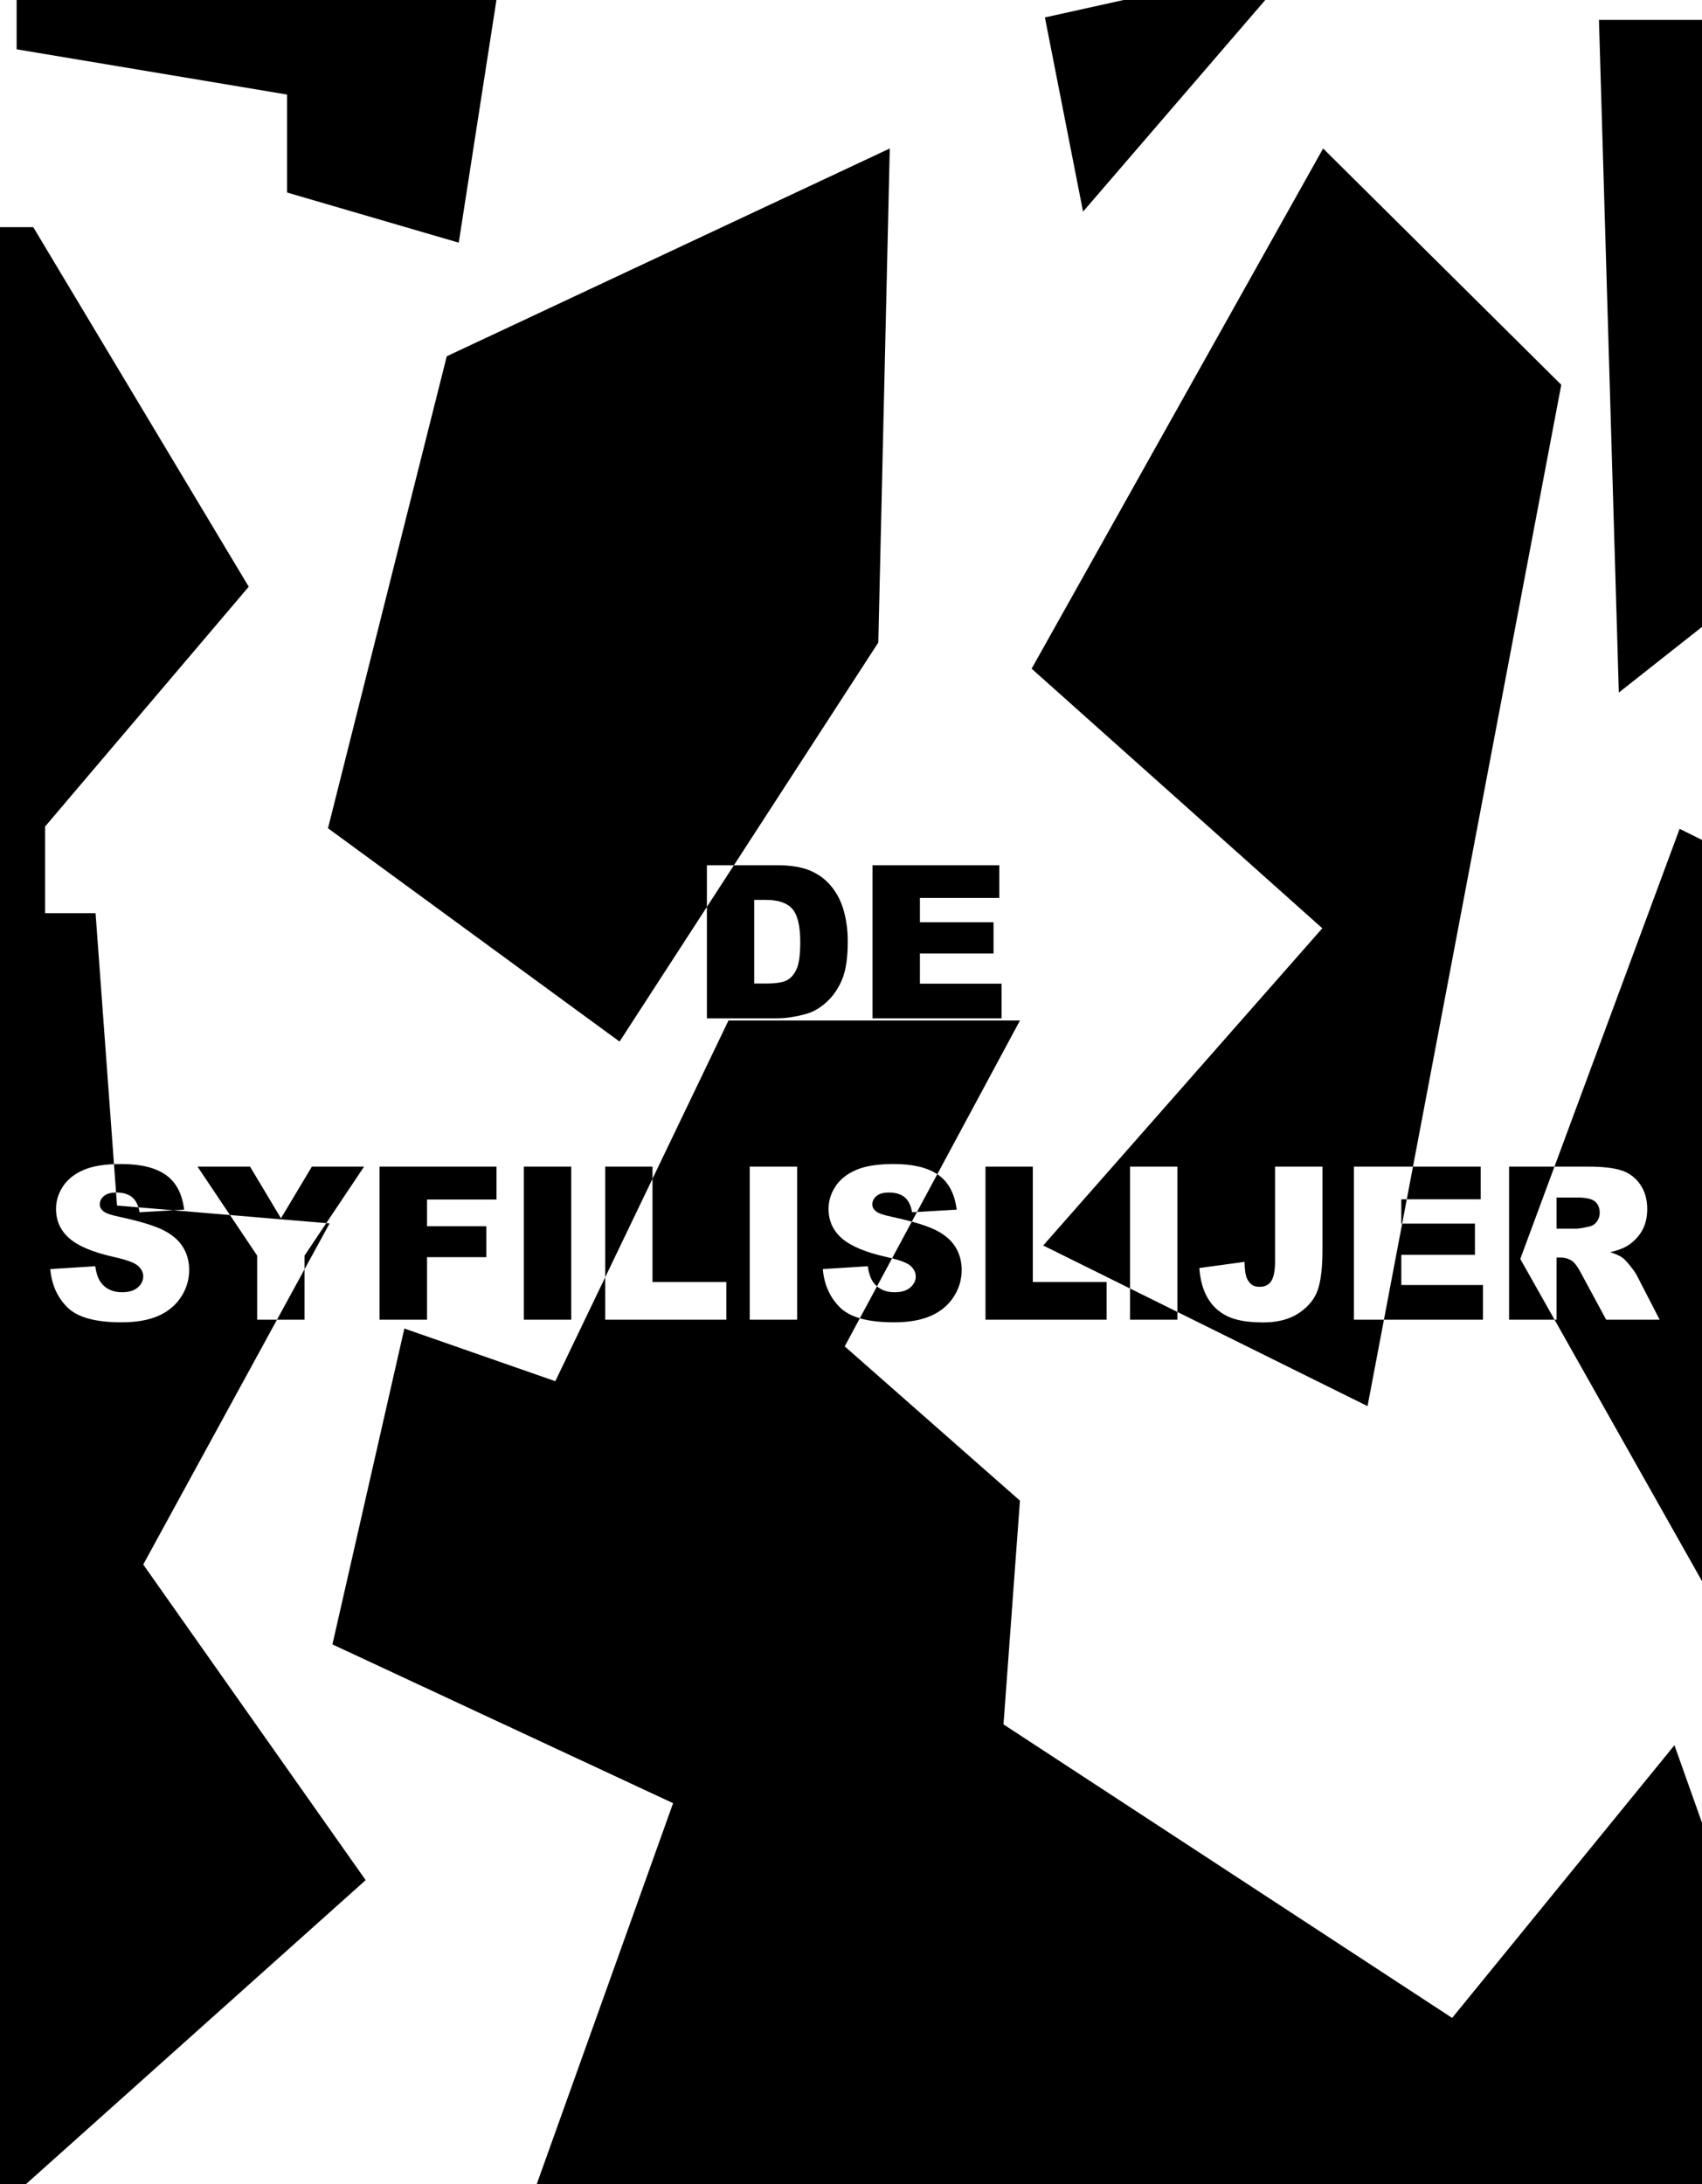 <?xml version="1.0" encoding="UTF-8"?>
<svg width="1536px" height="1971px" viewBox="0 0 1536 1971" version="1.1" xmlns="http://www.w3.org/2000/svg" xmlns:xlink="http://www.w3.org/1999/xlink">
    <!-- Generator: Sketch 52.3 (67297) - http://www.bohemiancoding.com/sketch -->
    <title>8-tablet</title>
    <desc>Created with Sketch.</desc>
    <g id="8-tablet" stroke="none" stroke-width="1" fill="none" fill-rule="evenodd">
        <path d="M102.863,1050.619 C104.928,1050.533 107.065,1050.491 109.274,1050.491 C126.928,1050.491 140.389,1053.773 149.656,1060.339 C158.922,1066.904 164.435,1077.349 166.194,1091.673 L156.486,1092.241 L207.53,1096.526 L178.257,1052.847 L225.659,1052.847 L253.553,1099.495 L281.448,1052.847 L328.567,1052.847 L294.462,1103.824 L297.452,1104.075 L274.851,1145.443 L274.851,1191 L249.962,1191 L129.261,1411.93 L330,1696.769 L-58,2044 L-58,824.124 L-58,205 L30.012,205 L224.472,529.51 L40.703,745.89 L40.703,824.124 L86.235,824.124 L102.863,1050.619 Z M104.742,1076.219 L105.605,1087.97 L124.904,1089.59 C123.661,1085.607 121.765,1082.563 119.217,1080.458 C115.793,1077.631 111.065,1076.218 105.034,1076.218 C104.936,1076.218 104.839,1076.218 104.742,1076.219 Z M662.328,780.847 L701.374,780.847 C713.876,780.847 723.975,782.543 731.671,785.936 C739.367,789.328 745.728,794.197 750.754,800.542 C755.78,806.888 759.424,814.27 761.686,822.688 C763.948,831.107 765.079,840.028 765.079,849.452 C765.079,864.216 763.398,875.666 760.037,883.802 C756.676,891.938 752.011,898.754 746.042,904.252 C740.074,909.749 733.666,913.409 726.818,915.23 C717.457,917.744 708.975,919 701.374,919 L637.951,919 L637.951,818.443 L559.136,940 L296,747.471 L403.199,321.516 L803,134 L792.641,579.863 L662.328,780.847 Z M1275.168,1052.847 L1336.257,1052.847 L1336.257,1082.343 L1269.573,1082.343 L1265.408,1104.301 L1331.074,1104.301 L1331.074,1132.478 L1264.636,1132.478 L1264.636,1159.713 L1338.33,1159.713 L1338.33,1191 L1248.964,1191 L1234.169,1269 L1062.589,1184.007 L1062.589,1191 L1019.805,1191 L1019.805,1162.813 L941.47,1124.01 L1193.335,837.749 L931,603.464 L1194.065,134 L1409,347.257 L1275.168,1052.847 Z M1402.939,1191 L1361.89,1191 L1361.89,1052.847 L1402.859,1052.847 L1515.797,748 L1712,845.174 L1686.625,1694 L1402.939,1191 Z M845.886,1059.691 C846.206,1059.903 846.52,1060.119 846.83,1060.339 C856.097,1066.904 861.61,1077.349 863.369,1091.673 L827.56,1093.769 L822.878,1102.476 C832.32,1105.06 839.613,1107.663 844.757,1110.285 C852.83,1114.4 858.704,1119.505 862.38,1125.599 C866.055,1131.693 867.893,1138.509 867.893,1146.048 C867.893,1154.907 865.442,1163.074 860.542,1170.55 C855.642,1178.027 848.794,1183.697 839.998,1187.56 C831.202,1191.424 820.114,1193.356 806.732,1193.356 C794.531,1193.356 784.278,1192.136 775.973,1189.697 L762.329,1215.07 L920.469,1354.298 L905.628,1556.214 L1310.519,1821.123 L1511.134,1575.009 L1587.325,1789.474 L1591.808,1653.671 L1686.434,1753.454 L1689,1987 L478.705,1987 L607.445,1627.323 L300,1484.027 L364.915,1198.954 L501.144,1246.501 L546.163,1152.726 L546.163,1052.847 L588.853,1052.847 L588.853,1063.803 L657.409,921 L920.469,921 L845.886,1059.691 Z M805.069,1135.593 L791.463,1160.894 C795.576,1164.442 800.886,1166.215 807.392,1166.215 C813.486,1166.215 818.182,1164.786 821.48,1161.927 C824.779,1159.069 826.428,1155.755 826.428,1151.985 C826.428,1148.404 824.857,1145.2 821.716,1142.373 C819.082,1140.003 813.533,1137.742 805.069,1135.593 Z M15,44.49 L15,-45 L453,-32.06 L414.008,219 L259.05,173.744 L259.05,85.337 L15,44.49 Z M943,15.734 L1172,-35 L977.419,191 L943,15.734 Z M1443,18 L1712,18 L1712,426.902 L1460.939,625 L1443,18 Z M680.641,812.134 L680.641,887.619 L691.102,887.619 C700.023,887.619 706.368,886.629 710.138,884.65 C713.907,882.671 716.86,879.216 718.996,874.284 C721.132,869.352 722.2,861.358 722.2,850.3 C722.2,835.662 719.813,825.641 715.038,820.238 C710.263,814.835 702.347,812.134 691.29,812.134 L680.641,812.134 Z M787.413,780.847 L901.818,780.847 L901.818,810.343 L830.197,810.343 L830.197,832.301 L896.635,832.301 L896.635,860.478 L830.197,860.478 L830.197,887.713 L903.892,887.713 L903.892,919 L787.413,919 L787.413,780.847 Z M342.514,1052.847 L448.061,1052.847 L448.061,1082.532 L385.393,1082.532 L385.393,1106.657 L438.92,1106.657 L438.92,1134.551 L385.393,1134.551 L385.393,1191 L342.514,1191 L342.514,1052.847 Z M472.751,1052.847 L515.536,1052.847 L515.536,1191 L472.751,1191 L472.751,1052.847 Z M889.379,1052.847 L932.069,1052.847 L932.069,1156.98 L998.695,1156.98 L998.695,1191 L889.379,1191 L889.379,1052.847 Z M102.863,1050.619 C91.481,1051.088 82.294,1052.852 75.302,1055.909 C67.04,1059.522 60.852,1064.485 56.737,1070.799 C52.621,1077.113 50.564,1083.82 50.564,1090.919 C50.564,1101.725 54.585,1110.615 62.626,1117.588 C70.605,1124.562 83.956,1130.153 102.678,1134.363 C114.112,1136.876 121.4,1139.546 124.541,1142.373 C127.682,1145.2 129.253,1148.404 129.253,1151.985 C129.253,1155.755 127.604,1159.069 124.305,1161.927 C121.007,1164.786 116.311,1166.215 110.217,1166.215 C102.049,1166.215 95.767,1163.42 91.369,1157.828 C88.668,1154.373 86.877,1149.347 85.998,1142.75 L45.381,1145.294 C46.575,1159.242 51.695,1170.739 60.742,1179.786 C69.789,1188.833 86.06,1193.356 109.557,1193.356 C122.939,1193.356 134.028,1191.424 142.823,1187.56 C151.619,1183.697 158.467,1178.027 163.367,1170.55 C168.268,1163.074 170.718,1154.907 170.718,1146.048 C170.718,1138.509 168.88,1131.693 165.205,1125.599 C161.53,1119.505 155.655,1114.4 147.582,1110.285 C139.509,1106.17 126.143,1102.102 107.484,1098.081 C99.945,1096.51 95.17,1094.814 93.16,1092.992 C91.086,1091.233 90.05,1089.254 90.05,1087.055 C90.05,1084.04 91.306,1081.479 93.819,1079.375 C96.283,1077.311 99.924,1076.26 104.742,1076.219 L102.863,1050.619 Z M124.904,1089.59 C125.331,1090.959 125.681,1092.438 125.955,1094.029 L156.486,1092.241 L124.904,1089.59 Z M207.53,1096.526 L232.067,1133.138 L232.067,1191 L249.962,1191 L274.851,1145.443 L274.851,1133.138 L294.462,1103.824 L207.53,1096.526 Z M662.328,780.847 L637.951,780.847 L637.951,818.443 L662.328,780.847 Z M1275.168,1052.847 L1221.852,1052.847 L1221.852,1191 L1248.964,1191 L1265.408,1104.301 L1264.636,1104.301 L1264.636,1082.343 L1269.573,1082.343 L1275.168,1052.847 Z M1062.589,1184.007 L1062.589,1052.847 L1019.805,1052.847 L1019.805,1162.813 L1062.589,1184.007 Z M1402.939,1191 L1404.768,1191 L1404.768,1134.928 L1408.538,1134.928 C1412.433,1134.928 1415.92,1135.996 1418.998,1138.132 C1421.26,1139.766 1423.836,1143.315 1426.726,1148.781 L1449.531,1191 L1497.781,1191 L1477.143,1150.949 C1476.138,1148.938 1474.143,1146.08 1471.159,1142.373 C1468.175,1138.666 1465.897,1136.248 1464.327,1135.117 C1462.002,1133.42 1458.295,1131.724 1453.207,1130.028 C1459.552,1128.583 1464.547,1126.761 1468.19,1124.562 C1473.908,1121.107 1478.4,1116.599 1481.667,1111.039 C1484.933,1105.479 1486.567,1098.866 1486.567,1091.202 C1486.567,1082.406 1484.431,1074.946 1480.159,1068.82 C1475.887,1062.695 1470.264,1058.501 1463.29,1056.239 C1456.316,1053.978 1446.233,1052.847 1433.04,1052.847 L1402.859,1052.847 L1372,1136.142 L1402.939,1191 Z M845.886,1059.691 C836.658,1053.557 823.513,1050.491 806.449,1050.491 C792.062,1050.491 780.738,1052.297 772.476,1055.909 C764.215,1059.522 758.026,1064.485 753.911,1070.799 C749.796,1077.113 747.739,1083.82 747.739,1090.919 C747.739,1101.725 751.76,1110.615 759.801,1117.588 C767.78,1124.562 781.13,1130.153 799.853,1134.363 C801.699,1134.769 803.438,1135.179 805.069,1135.593 L822.878,1102.476 C817.501,1101.005 811.428,1099.54 804.659,1098.081 C797.12,1096.51 792.345,1094.814 790.334,1092.992 C788.261,1091.233 787.225,1089.254 787.225,1087.055 C787.225,1084.04 788.481,1081.479 790.994,1079.375 C793.507,1077.27 797.245,1076.218 802.208,1076.218 C808.24,1076.218 812.967,1077.631 816.391,1080.458 C819.815,1083.286 822.061,1087.809 823.129,1094.029 L827.56,1093.769 L845.886,1059.691 Z M791.463,1160.894 C790.412,1159.988 789.439,1158.966 788.544,1157.828 C785.842,1154.373 784.052,1149.347 783.172,1142.75 L742.556,1145.294 C743.749,1159.242 748.87,1170.739 757.917,1179.786 C762.266,1184.135 768.285,1187.439 775.973,1189.697 L791.463,1160.894 Z M546.163,1152.726 L546.163,1191 L655.479,1191 L655.479,1156.98 L588.853,1156.98 L588.853,1063.803 L546.163,1152.726 Z M676.589,1052.847 L676.589,1191 L719.373,1191 L719.373,1052.847 L676.589,1052.847 Z M1150.702,1052.847 L1150.702,1138.038 C1150.702,1146.457 1149.587,1152.441 1147.356,1155.99 C1145.126,1159.54 1141.623,1161.315 1136.849,1161.315 C1133.833,1161.315 1131.508,1160.718 1129.875,1159.524 C1127.488,1157.702 1125.791,1155.315 1124.786,1152.362 C1123.781,1149.409 1123.247,1144.886 1123.184,1138.792 L1082.379,1144.352 C1083.133,1155.032 1085.599,1164.001 1089.777,1171.257 C1093.955,1178.513 1099.876,1184.026 1107.541,1187.796 C1115.205,1191.565 1126.011,1193.45 1139.958,1193.45 C1153.152,1193.45 1163.974,1190.592 1172.424,1184.875 C1180.874,1179.157 1186.496,1172.184 1189.292,1163.954 C1192.088,1155.723 1193.486,1143.724 1193.486,1127.955 L1193.486,1052.847 L1150.702,1052.847 Z M1404.768,1108.824 L1404.768,1080.741 L1423.521,1080.741 C1431.312,1080.741 1436.621,1081.935 1439.448,1084.322 C1442.275,1086.71 1443.688,1090.134 1443.688,1094.594 C1443.688,1097.61 1442.793,1100.28 1441.003,1102.604 C1439.212,1104.929 1436.903,1106.374 1434.076,1106.939 C1428.485,1108.196 1424.715,1108.824 1422.768,1108.824 L1404.768,1108.824 Z" id="Combined-Shape" fill="#000000"></path>
    </g>
</svg>